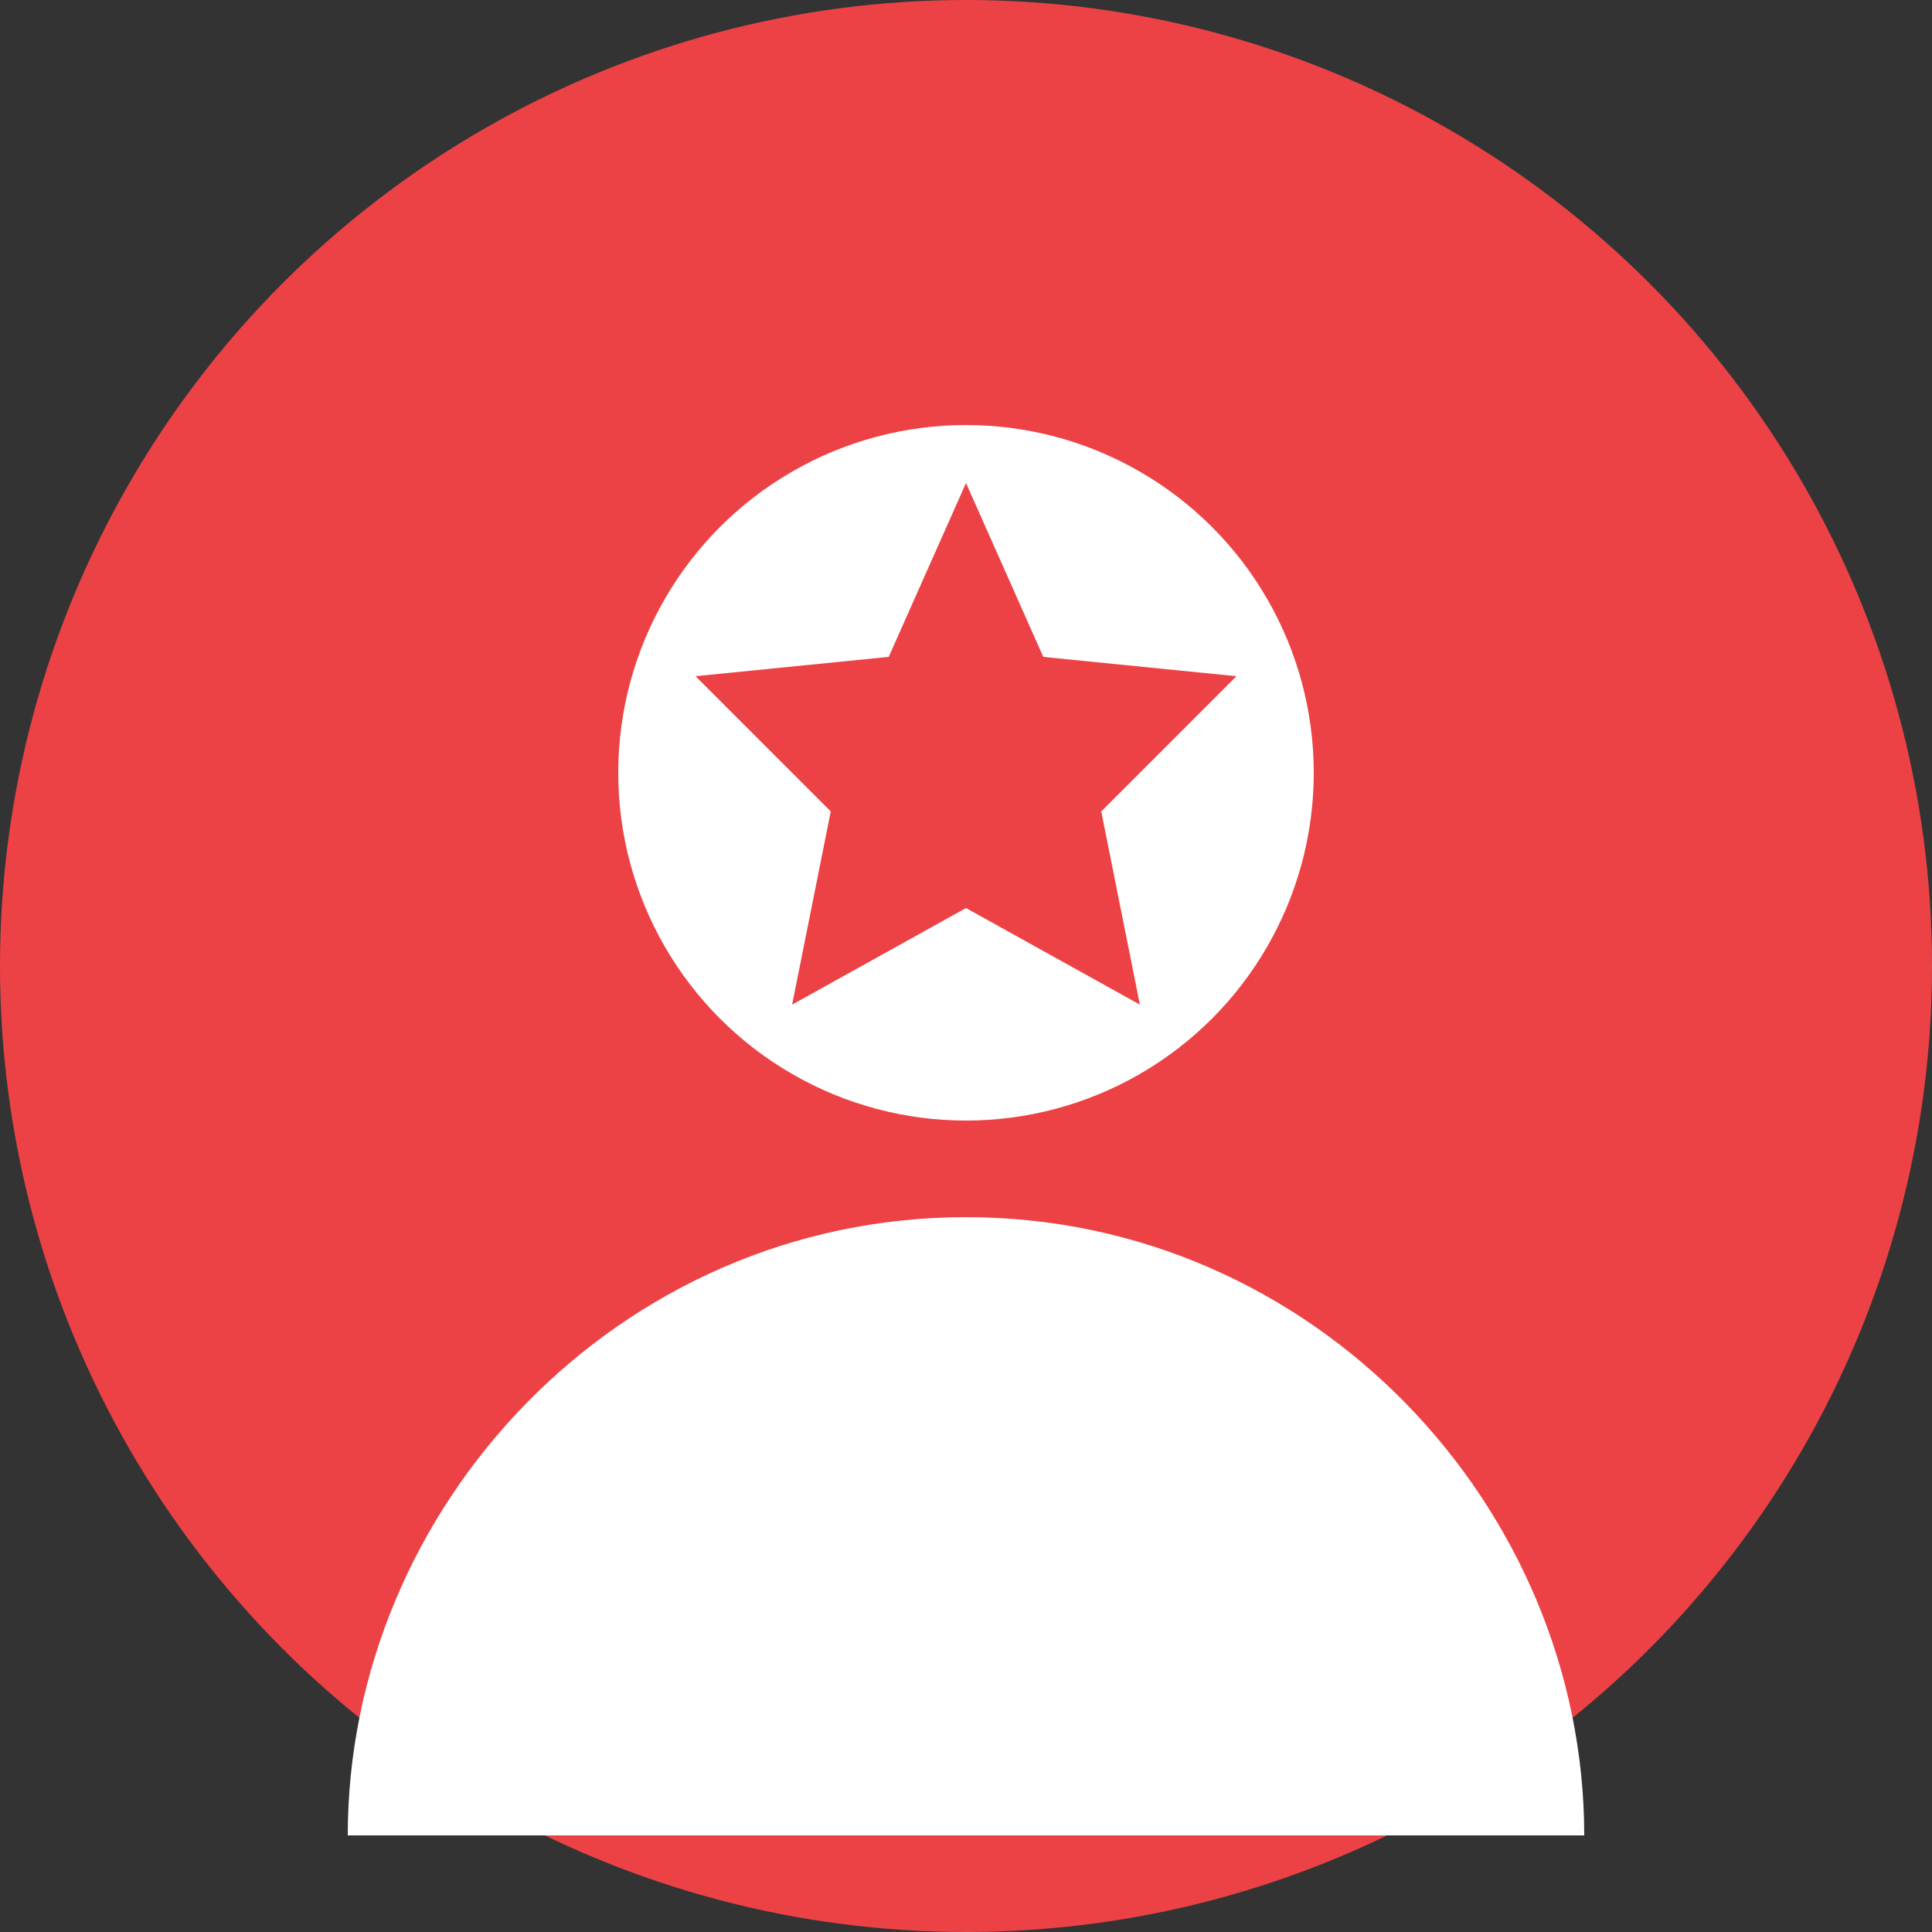 <svg xmlns="http://www.w3.org/2000/svg" viewBox="0 0 100 100" width="100" height="100">
  <rect x="0" y="0" width="100" height="100" fill="#333333" stroke="none"/>
  <!-- Фон аватара -->
  <circle cx="50" cy="50" r="50" fill="#ED4245" />
  
  <!-- Силуэт пользователя (админ со звездой) -->
  <circle cx="50" cy="40" r="18" fill="#FFFFFF" />
  <path d="M50 63 C32 63, 18 78, 18 95 L82 95 C82 78, 68 63, 50 63 Z" fill="#FFFFFF" />
  
  <!-- Звезда (символ админа) -->
  <path d="M50 25 L54 34 L64 35 L57 42 L59 52 L50 47 L41 52 L43 42 L36 35 L46 34 Z" fill="#ED4245" />
</svg> 